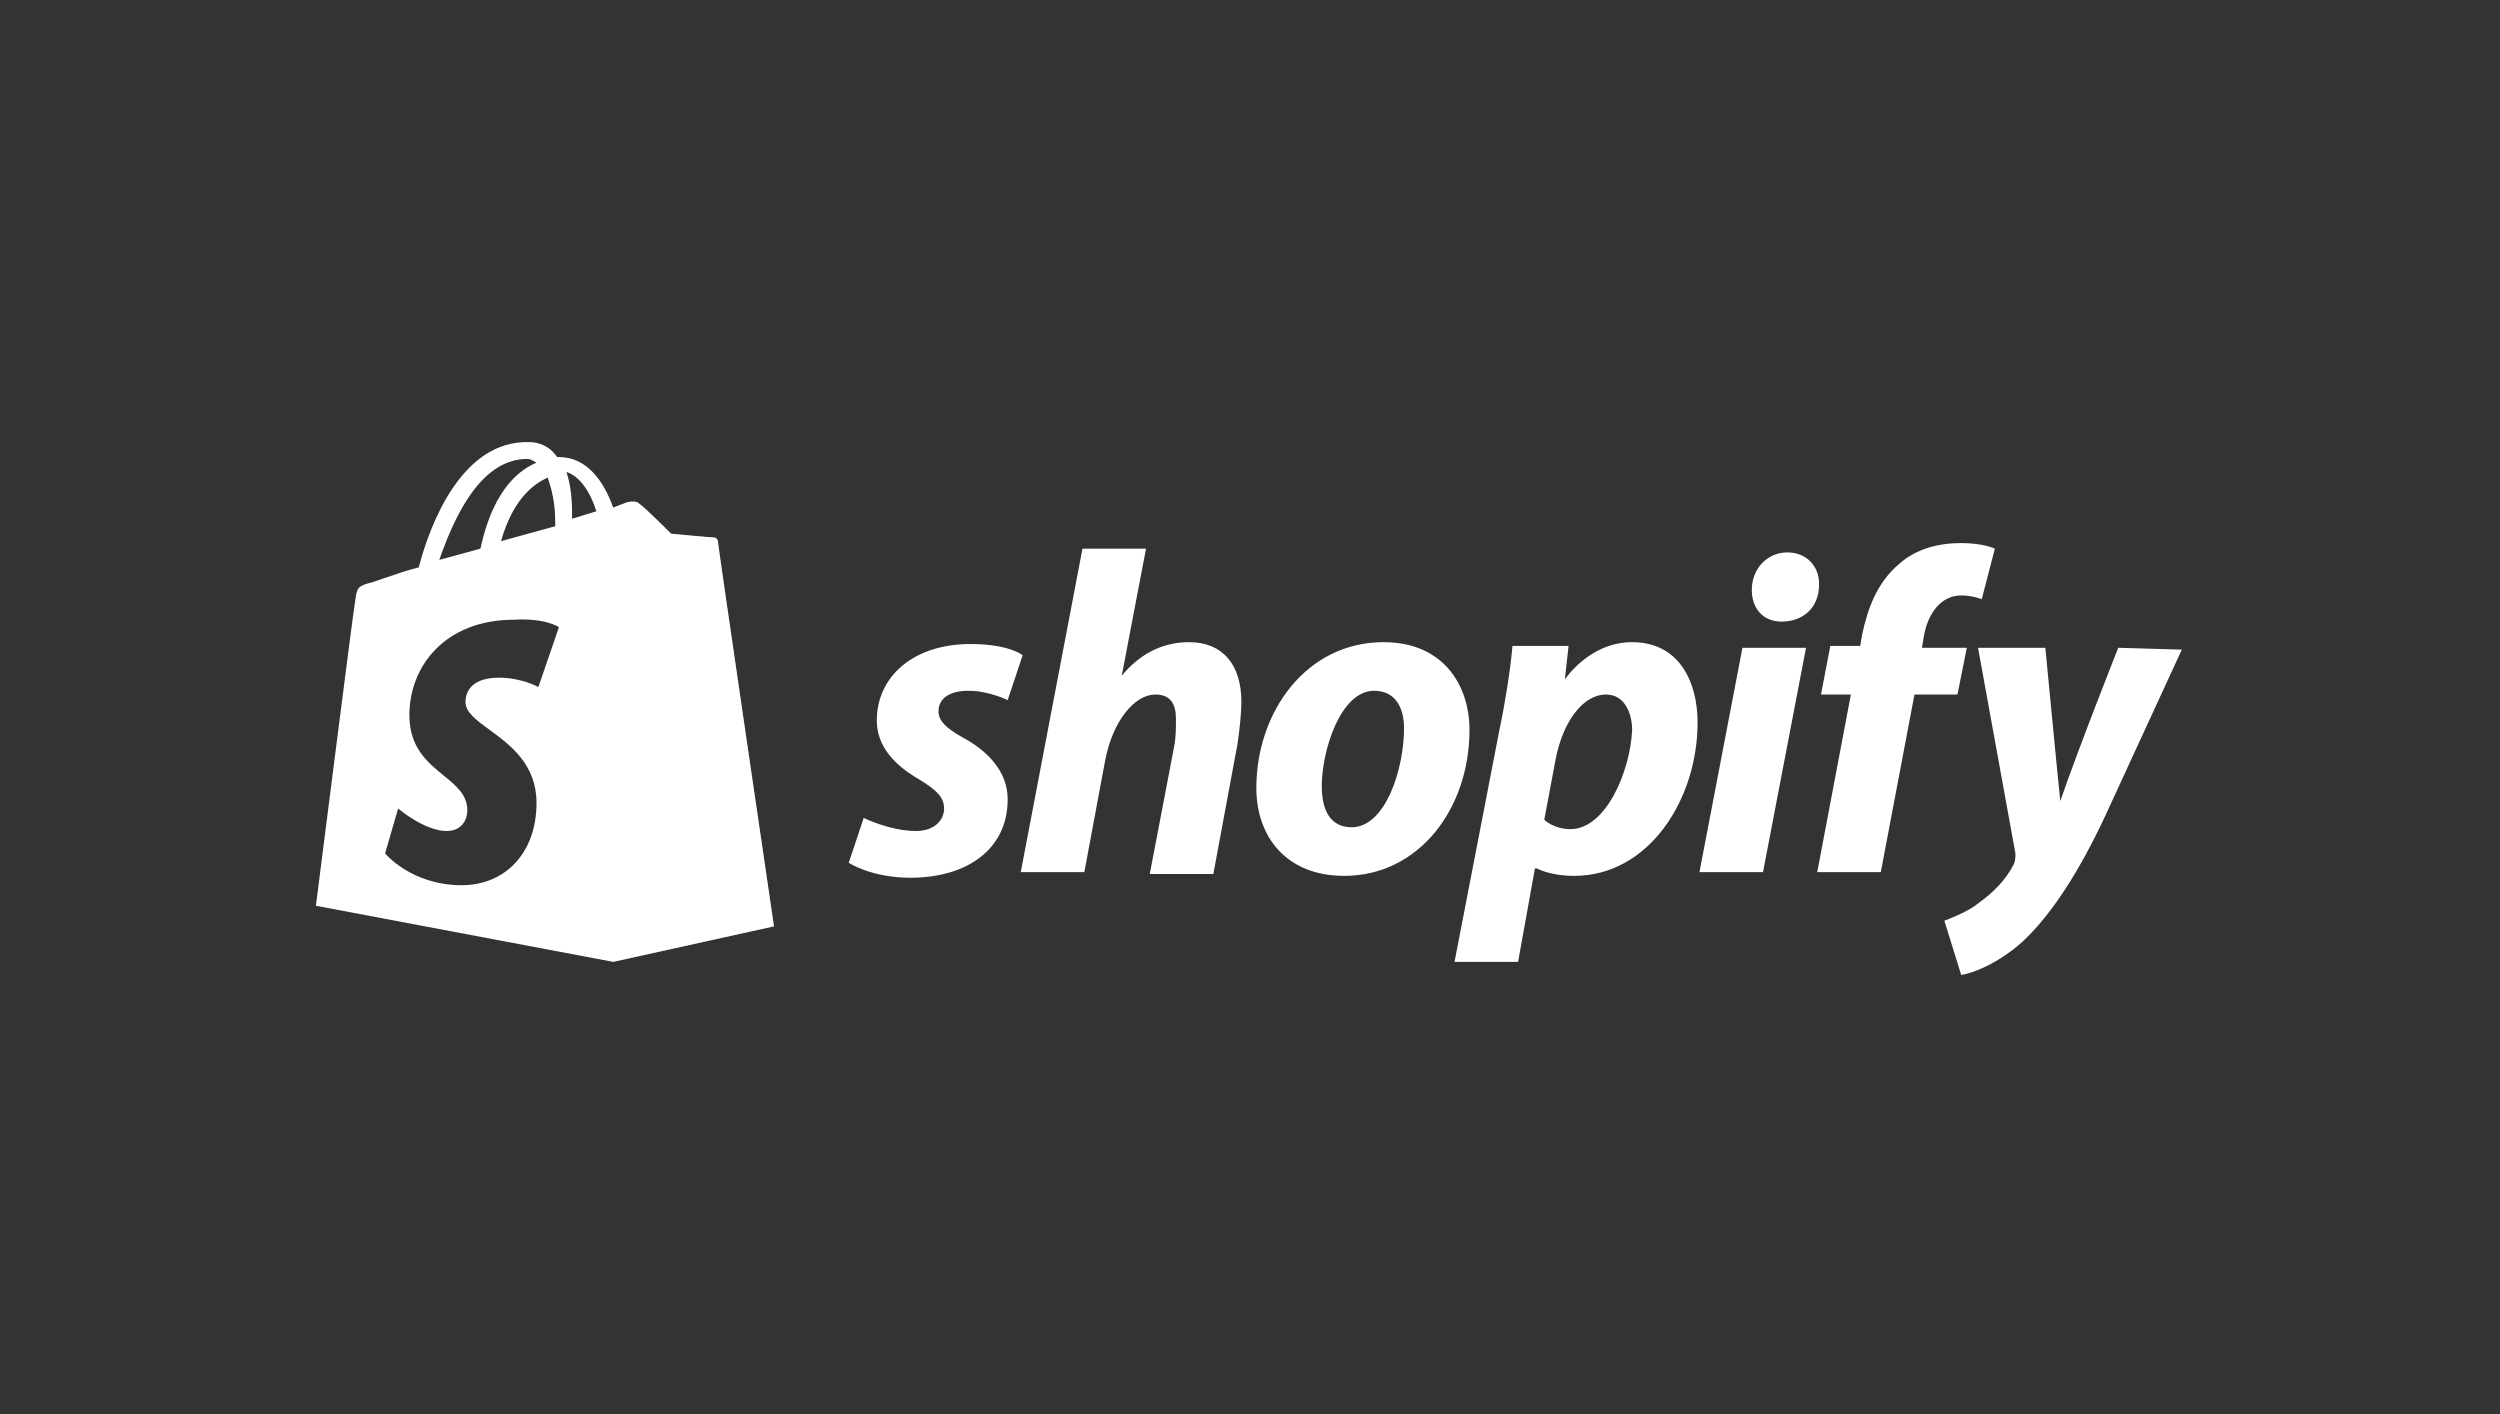 <svg width="380" height="215" viewBox="0 0 380 215" fill="none" xmlns="http://www.w3.org/2000/svg">
<rect x="0" y="0" width="380" height="215" fill="#333333" stroke="none"/>
<path d="M108.261 81.691C107.977 81.691 102.009 81.122 102.009 81.122C102.009 81.122 97.746 76.86 97.178 76.575C96.894 76.291 96.894 76.291 96.609 76.291L93.199 146.201L117.639 140.802C117.639 140.802 109.114 82.828 109.114 82.259C109.114 81.975 108.545 81.691 108.261 81.691Z" fill="#5A863E"/>
<path fill-rule="evenodd" clip-rule="evenodd" d="M81.145 70.102C80.811 69.909 80.547 69.756 80.131 69.756C72.742 69.756 68.764 79.419 66.774 85.102L73.026 83.397C74.732 75.44 78.142 71.746 81.552 70.325C81.4 70.249 81.268 70.172 81.145 70.102ZM84.394 79.419C84.394 76.293 83.826 74.303 83.257 72.598C80.7 73.735 77.858 76.293 76.153 82.26L84.394 79.987V79.419ZM86.952 78.85L90.646 77.713C89.793 74.872 88.088 72.314 86.099 71.746C86.667 73.451 86.952 75.44 86.952 77.998V78.85ZM108.55 81.692C108.834 81.692 109.118 81.976 109.118 82.26C109.118 82.829 117.644 140.803 117.644 140.803L93.204 146.202L48.018 137.677C48.018 137.677 53.702 92.775 53.986 91.354C53.991 91.318 53.996 91.283 54.001 91.248C54.271 89.355 54.311 89.071 56.544 88.513C57.197 88.295 57.832 88.077 58.453 87.864C60.263 87.243 61.956 86.662 63.648 86.239C65.353 79.703 70.185 66.914 80.415 67.199C81.836 67.199 83.541 67.767 84.678 69.472H84.962C89.225 69.472 91.783 73.166 93.204 77.145C94.625 76.577 95.477 76.293 95.477 76.293C95.534 76.293 95.614 76.281 95.709 76.267C96.091 76.213 96.728 76.122 97.182 76.577C97.751 76.861 102.014 81.124 102.014 81.124C102.014 81.124 107.981 81.692 108.55 81.692ZM81.833 104.427L84.96 95.333C84.96 95.333 82.97 93.912 78.139 94.197C67.624 94.197 62.225 101.301 62.225 108.69C62.225 113.631 64.996 115.891 67.43 117.875C69.336 119.428 71.034 120.813 71.034 123.184C71.034 124.604 70.182 126.31 67.908 126.31C64.498 126.31 60.519 122.899 60.519 122.899L58.53 129.72C58.53 129.72 62.509 134.551 70.182 134.551C76.718 134.551 81.549 129.72 81.549 122.047C81.549 116.161 77.542 113.228 74.41 110.935C72.4 109.464 70.75 108.256 70.75 106.701C70.75 105.848 71.034 103.006 75.865 103.006C79.276 103.006 81.833 104.427 81.833 104.427Z" fill="white"/>
<path d="M146.347 112.102C143.789 110.681 142.652 109.544 142.652 108.123C142.652 106.134 144.357 104.997 147.199 104.997C150.325 104.997 153.167 106.418 153.167 106.418L155.441 99.598C155.441 99.598 153.451 97.893 147.483 97.893C138.958 97.893 133.274 102.724 133.274 109.544C133.274 113.523 136.116 116.365 139.526 118.354C142.368 120.059 143.505 121.196 143.505 122.901C143.505 124.606 142.084 126.311 139.242 126.311C135.263 126.311 131.285 124.322 131.285 124.322L129.011 131.143C129.011 131.143 132.421 133.416 138.389 133.416C146.915 133.416 153.167 129.153 153.167 121.48C153.167 117.217 150.041 114.091 146.347 112.102ZM180.733 97.609C176.47 97.609 173.06 99.598 170.502 102.724L174.197 83.399H164.535L155.156 132.563H164.819L167.945 115.796C169.082 109.544 172.492 105.566 175.618 105.566C177.891 105.566 178.744 106.987 178.744 109.26C178.744 110.681 178.744 112.102 178.46 113.523L174.765 132.848H184.428L188.122 112.955C188.406 110.965 188.69 108.408 188.69 106.702C188.69 101.019 185.849 97.609 180.733 97.609ZM205.457 125.743C202.047 125.743 200.91 122.901 200.91 119.491C200.91 114.091 203.752 104.997 208.868 104.997C212.278 104.997 213.415 107.839 213.415 110.681C213.415 116.933 210.573 125.743 205.457 125.743ZM210.289 97.609C198.637 97.609 190.964 108.123 190.964 119.775C190.964 127.164 195.511 133.132 204.321 133.132C215.688 133.132 223.361 122.901 223.361 110.965C223.361 104.145 219.383 97.609 210.289 97.609ZM238.707 126.027C236.15 126.027 234.729 124.606 234.729 124.606L236.434 115.512C237.571 109.544 240.697 105.566 244.107 105.566C246.949 105.566 248.085 108.408 248.085 110.965C247.801 117.217 244.107 126.027 238.707 126.027ZM248.085 97.609C241.549 97.609 237.855 103.292 237.855 103.292L238.423 98.177H229.897C229.613 101.587 228.761 106.987 227.908 110.965L221.088 146.204H230.75L233.308 131.995H233.592C233.592 131.995 235.581 133.132 239.276 133.132C250.643 133.132 258.032 121.48 258.032 109.829C258.032 103.576 255.19 97.609 248.085 97.609ZM271.673 83.968C268.547 83.968 266.273 86.525 266.273 89.651C266.273 92.493 267.978 94.483 270.82 94.483C273.946 94.483 276.504 92.493 276.504 88.799C276.504 85.957 274.515 83.968 271.673 83.968ZM258.316 132.563H267.978L274.515 98.461H264.852L258.316 132.563ZM298.955 98.461H292.134L292.418 96.756C292.987 93.346 294.976 90.504 298.102 90.504C299.807 90.504 301.228 91.072 301.228 91.072L303.218 83.399C303.218 83.399 301.512 82.547 298.102 82.547C294.692 82.547 291.282 83.399 288.724 85.673C285.314 88.514 283.893 92.493 283.04 96.472L282.756 98.177H278.209L276.788 105.566H281.335L276.22 132.563H285.882L290.998 105.566H297.534L298.955 98.461ZM321.974 98.461C321.974 98.461 316.006 113.523 313.164 121.764C312.88 119.207 310.891 98.461 310.891 98.461H300.66L306.344 129.722C306.344 130.29 306.344 130.858 306.059 131.427C304.923 133.7 302.933 135.69 300.944 137.11C299.239 138.531 296.965 139.384 295.545 139.952L298.102 148.194C300.092 147.91 304.07 146.204 307.48 143.078C311.743 139.1 316.006 132.563 319.985 124.038L331.636 98.745L321.974 98.461Z" fill="white"/>
</svg>
